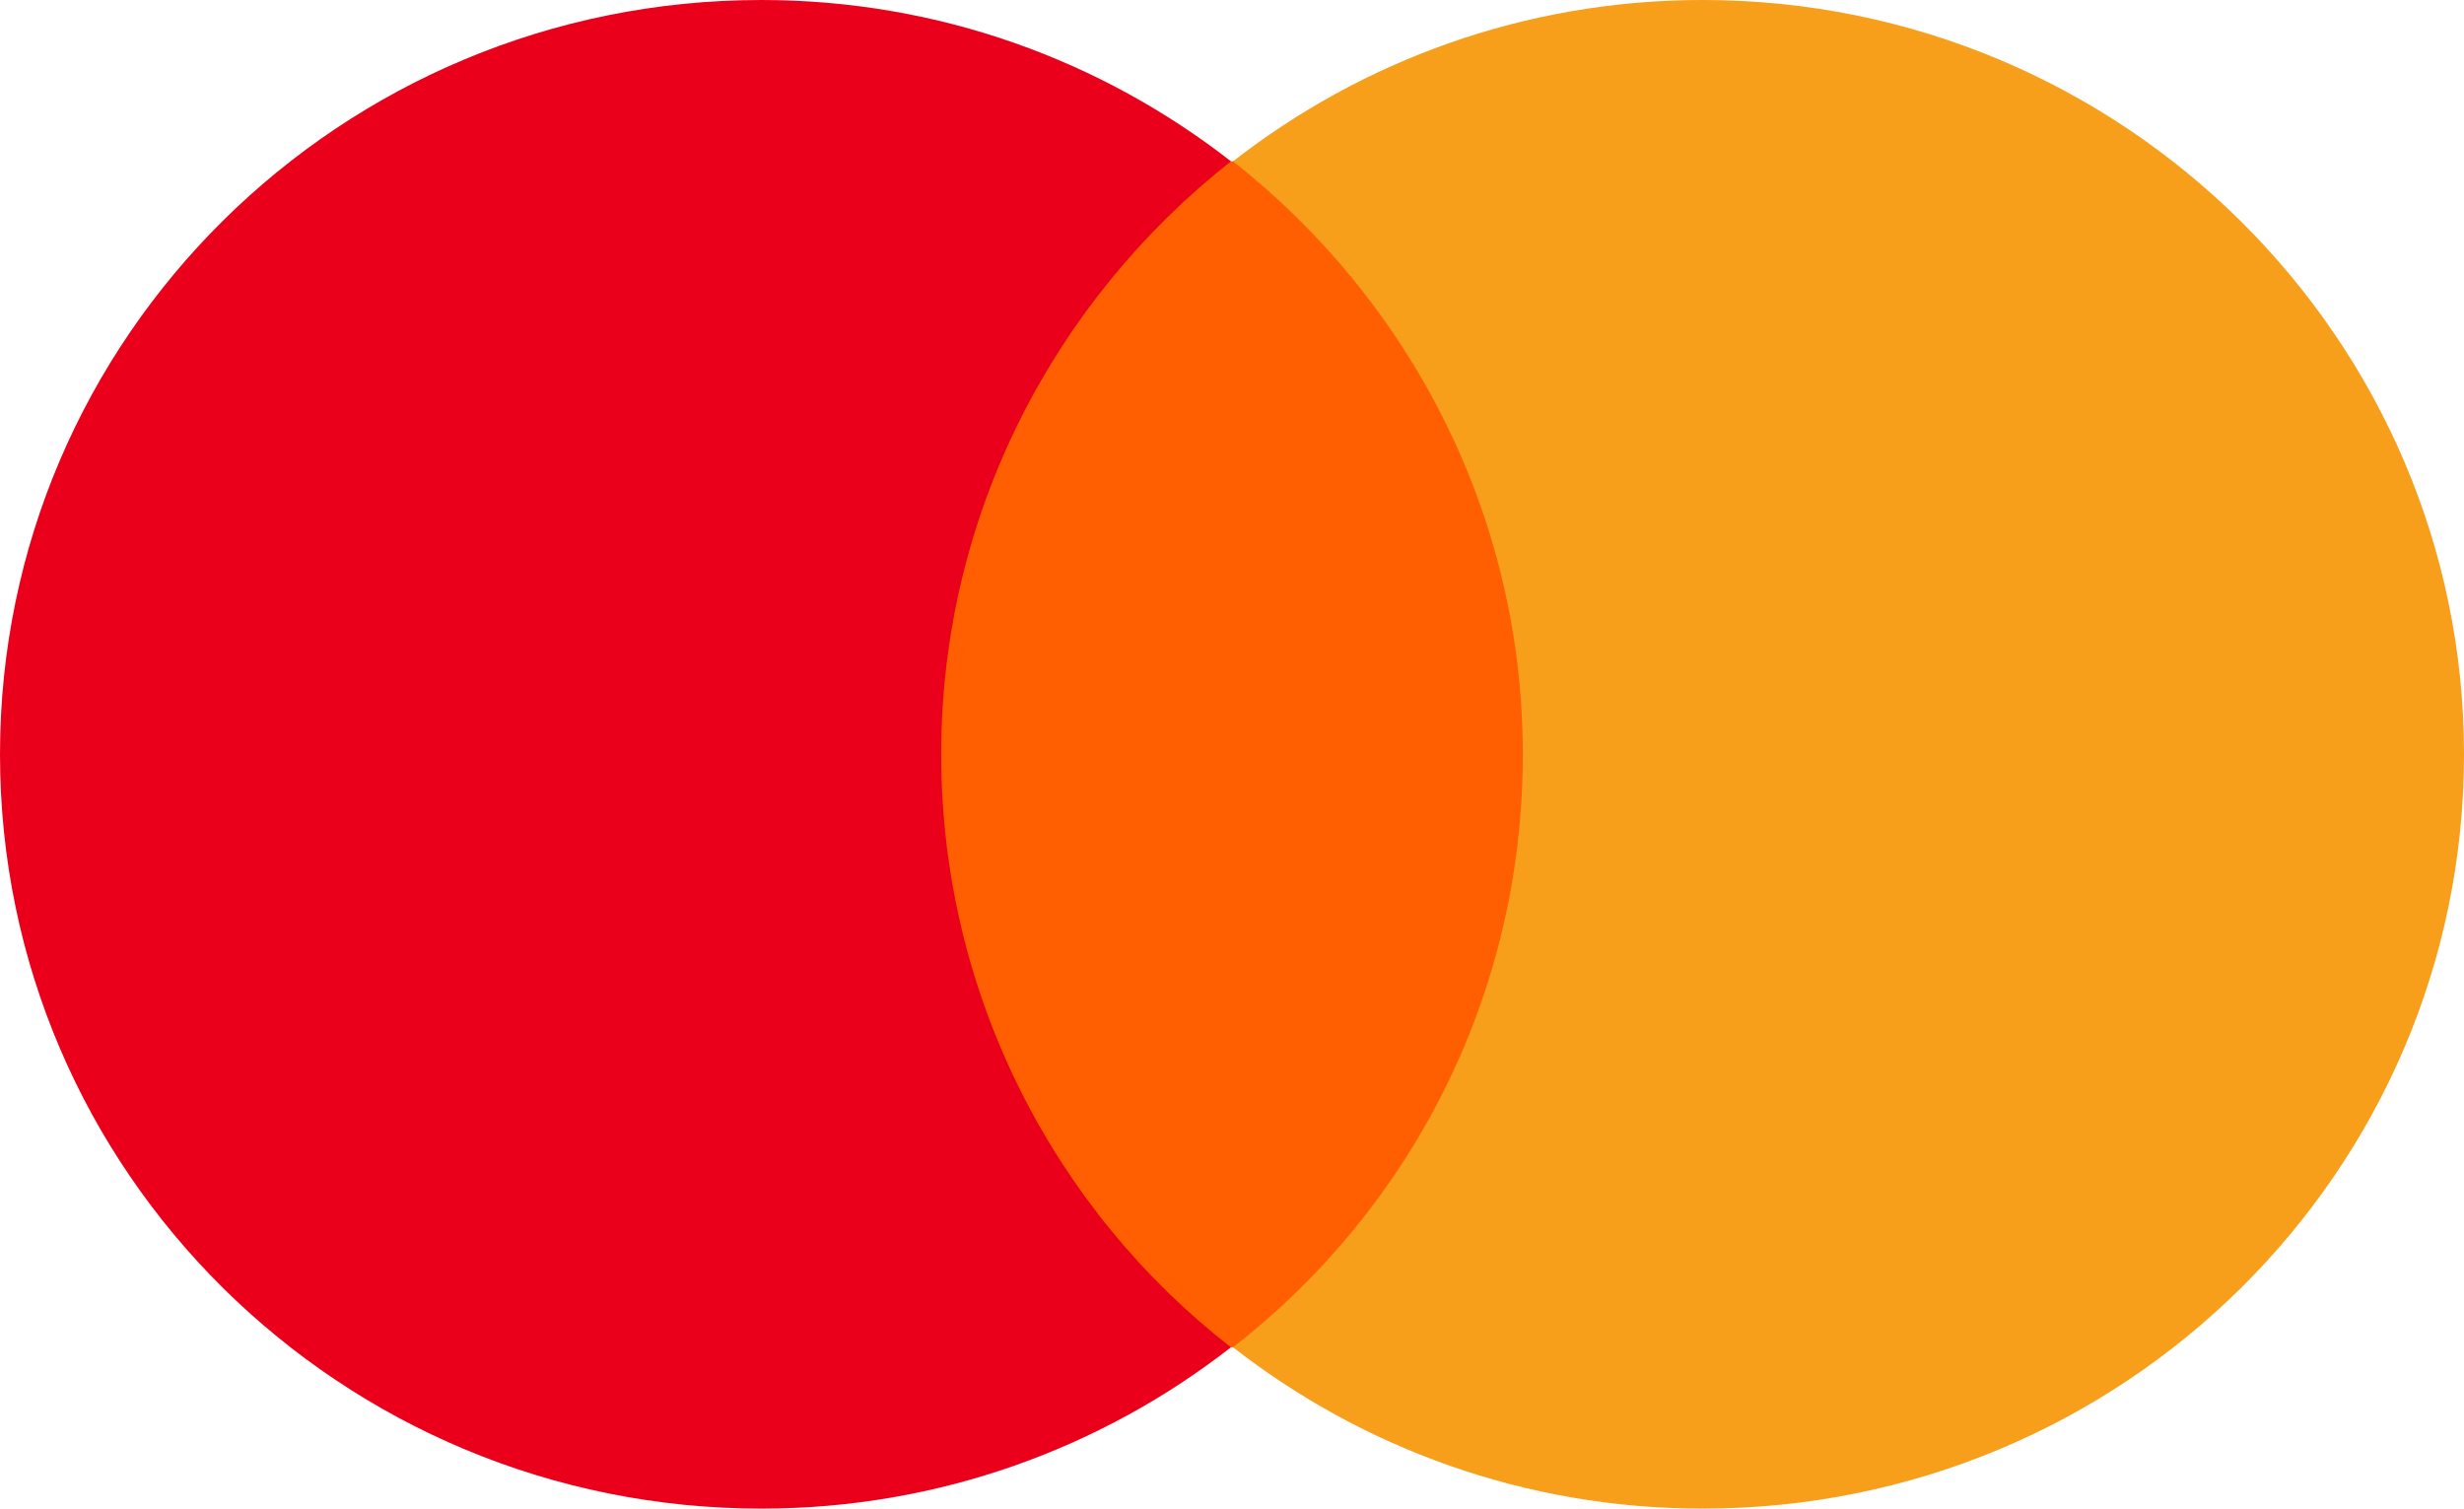 <svg width="49" height="30" viewBox="0 0 49 30" fill="none" xmlns="http://www.w3.org/2000/svg">
<path d="M31.124 3.208H17.875V26.792H31.124V3.208Z" fill="#FF5F00"/>
<path d="M18.717 15C18.717 10.208 20.988 5.958 24.479 3.208C21.913 1.208 18.675 0 15.142 0C6.772 0 0 6.708 0 15C0 23.292 6.772 30 15.142 30C18.675 30 21.913 28.792 24.479 26.792C20.988 24.083 18.717 19.792 18.717 15Z" fill="#EB001B"/>
<path d="M49 15C49 23.292 42.228 30 33.858 30C30.325 30 27.087 28.792 24.521 26.792C28.054 24.042 30.283 19.792 30.283 15C30.283 10.208 28.012 5.958 24.521 3.208C27.087 1.208 30.325 0 33.858 0C42.228 0 49 6.75 49 15Z" fill="#F79E1B"/>
</svg>
